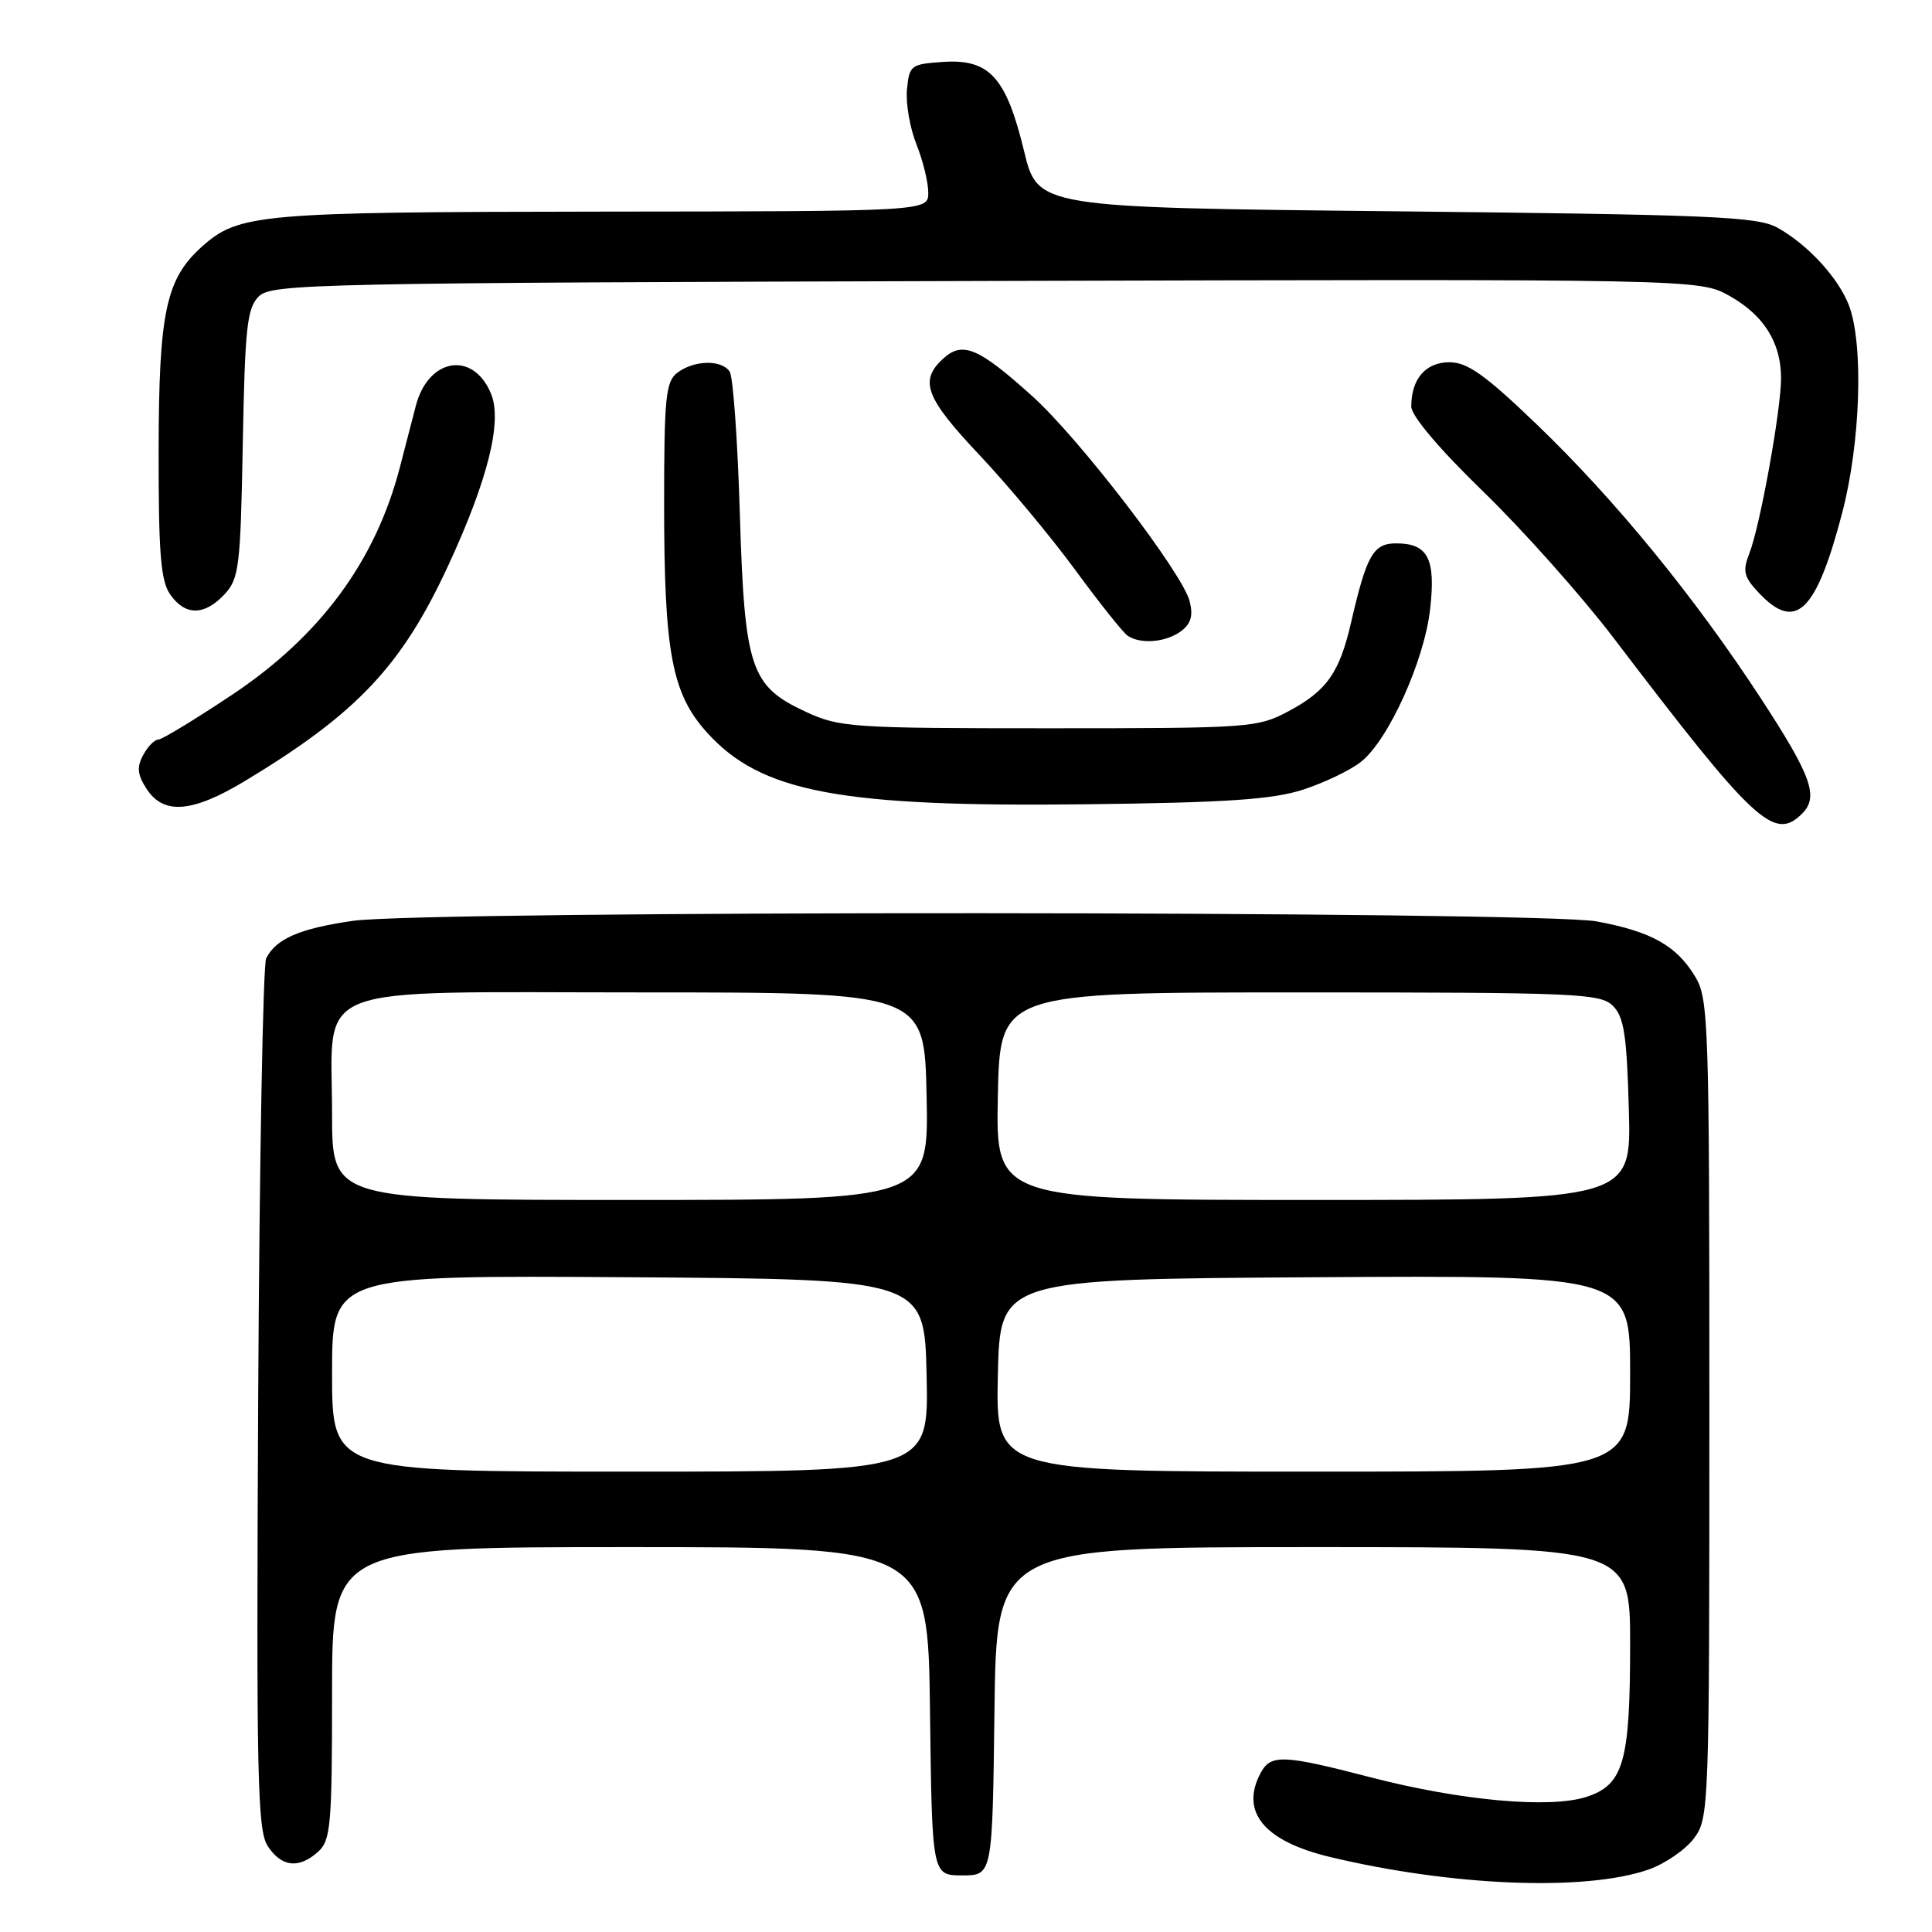 <?xml version="1.0" encoding="UTF-8" standalone="no"?>
<!DOCTYPE svg PUBLIC "-//W3C//DTD SVG 1.1//EN" "http://www.w3.org/Graphics/SVG/1.1/DTD/svg11.dtd" >
<svg xmlns="http://www.w3.org/2000/svg" xmlns:xlink="http://www.w3.org/1999/xlink" version="1.1" viewBox="0 0 256 256">
 <g >
 <path fill="currentColor"
d=" M 218.46 247.72 C 220.63 246.95 223.33 245.10 224.46 243.59 C 226.46 240.91 226.50 239.69 226.50 186.68 C 226.50 135.36 226.40 132.34 224.61 129.39 C 222.14 125.30 218.80 123.43 211.57 122.09 C 203.93 120.69 56.43 120.62 46.74 122.02 C 39.71 123.03 36.58 124.39 35.27 126.98 C 34.85 127.82 34.37 154.09 34.21 185.37 C 33.96 235.56 34.10 242.51 35.48 244.62 C 37.31 247.41 39.61 247.66 42.17 245.35 C 43.82 243.85 44.00 241.82 44.00 224.35 C 44.00 205.00 44.00 205.00 83.48 205.00 C 122.96 205.00 122.96 205.00 123.23 226.75 C 123.50 248.50 123.50 248.50 127.50 248.50 C 131.50 248.50 131.50 248.50 131.77 226.75 C 132.04 205.00 132.04 205.00 174.02 205.00 C 216.00 205.00 216.00 205.00 216.00 217.85 C 216.00 233.45 215.14 236.47 210.26 238.08 C 205.42 239.68 193.52 238.60 181.52 235.48 C 170.02 232.49 168.37 232.43 167.04 234.93 C 164.29 240.07 167.49 243.96 176.19 246.05 C 192.43 249.94 210.11 250.64 218.46 247.72 Z  M 238.80 107.80 C 241.02 105.58 240.03 102.82 233.39 92.64 C 224.57 79.12 214.00 66.19 203.59 56.20 C 196.79 49.67 194.44 48.00 192.06 48.00 C 188.90 48.00 187.00 50.21 187.00 53.87 C 187.00 55.10 190.74 59.52 196.57 65.17 C 201.83 70.28 209.57 78.97 213.77 84.48 C 232.52 109.12 235.09 111.51 238.80 107.80 Z  M 32.40 103.52 C 47.31 94.54 53.24 88.25 59.42 74.88 C 64.67 63.51 66.58 55.82 65.06 52.16 C 62.70 46.45 56.75 47.41 55.10 53.77 C 54.57 55.82 53.61 59.52 52.97 61.98 C 49.74 74.35 42.47 84.22 30.86 91.99 C 25.91 95.29 21.46 98.00 20.97 98.00 C 20.48 98.00 19.57 98.93 18.96 100.07 C 18.10 101.67 18.21 102.67 19.45 104.57 C 21.70 107.99 25.48 107.68 32.40 103.52 Z  M 172.61 104.65 C 175.42 103.74 178.89 102.09 180.32 100.96 C 183.96 98.10 188.73 87.58 189.50 80.70 C 190.26 74.02 189.21 72.00 185.00 72.00 C 181.96 72.00 181.09 73.54 179.02 82.50 C 177.49 89.14 175.81 91.53 170.74 94.24 C 166.63 96.43 165.65 96.50 139.00 96.50 C 112.92 96.50 111.26 96.39 106.82 94.34 C 99.42 90.92 98.66 88.63 98.03 68.00 C 97.74 58.38 97.14 49.94 96.69 49.25 C 95.64 47.63 91.98 47.70 89.75 49.39 C 88.21 50.56 88.00 52.66 88.00 66.81 C 88.00 86.47 89.02 91.91 93.69 97.07 C 100.83 104.99 111.30 106.96 144.00 106.57 C 162.49 106.35 168.59 105.94 172.61 104.65 Z  M 156.46 83.66 C 157.80 82.67 158.12 81.61 157.64 79.68 C 156.70 75.94 143.01 58.09 136.76 52.47 C 129.65 46.07 127.56 45.18 125.00 47.50 C 121.76 50.43 122.61 52.69 129.79 60.30 C 133.53 64.26 139.23 71.10 142.46 75.50 C 145.68 79.90 148.82 83.83 149.41 84.23 C 151.13 85.40 154.45 85.12 156.46 83.66 Z  M 29.75 78.75 C 31.68 76.67 31.87 75.14 32.17 58.78 C 32.46 43.38 32.73 40.83 34.29 39.28 C 35.97 37.60 41.43 37.48 130.62 37.23 C 225.17 36.97 225.17 36.97 229.19 39.22 C 233.73 41.78 236.00 45.41 236.00 50.12 C 236.00 54.30 233.22 69.69 231.81 73.29 C 230.88 75.69 231.05 76.42 233.04 78.54 C 237.93 83.75 240.63 81.18 244.09 68.00 C 246.53 58.71 246.96 45.67 245.00 40.48 C 243.62 36.84 239.53 32.39 235.50 30.16 C 232.86 28.70 226.78 28.44 185.00 28.00 C 137.50 27.50 137.50 27.50 135.69 20.00 C 133.33 10.26 131.12 7.81 125.03 8.20 C 120.69 8.49 120.49 8.64 120.18 11.85 C 120.00 13.69 120.57 16.96 121.43 19.12 C 122.29 21.27 123.00 24.16 123.00 25.52 C 123.00 28.00 123.00 28.00 79.75 28.04 C 34.35 28.09 31.66 28.32 26.79 32.65 C 21.99 36.93 21.05 41.32 21.02 59.53 C 21.00 73.35 21.29 76.97 22.56 78.78 C 24.54 81.61 27.09 81.60 29.75 78.75 Z  M 44.00 181.99 C 44.00 168.98 44.00 168.98 83.25 169.24 C 122.50 169.50 122.50 169.50 122.78 182.25 C 123.06 195.00 123.06 195.00 83.53 195.00 C 44.00 195.00 44.00 195.00 44.00 181.99 Z  M 132.22 182.25 C 132.50 169.50 132.50 169.50 174.25 169.24 C 216.00 168.98 216.00 168.98 216.00 181.99 C 216.00 195.00 216.00 195.00 173.97 195.00 C 131.94 195.00 131.94 195.00 132.22 182.25 Z  M 44.00 147.61 C 44.00 130.00 40.18 131.50 85.16 131.50 C 122.50 131.50 122.50 131.50 122.78 145.25 C 123.06 159.00 123.06 159.00 83.53 159.00 C 44.00 159.00 44.00 159.00 44.00 147.61 Z  M 132.22 145.25 C 132.50 131.50 132.50 131.50 172.22 131.50 C 208.98 131.50 212.06 131.63 213.72 133.28 C 215.19 134.75 215.56 137.17 215.83 147.03 C 216.17 159.00 216.17 159.00 174.06 159.00 C 131.94 159.00 131.94 159.00 132.22 145.25 Z "/>
</g>
</svg>